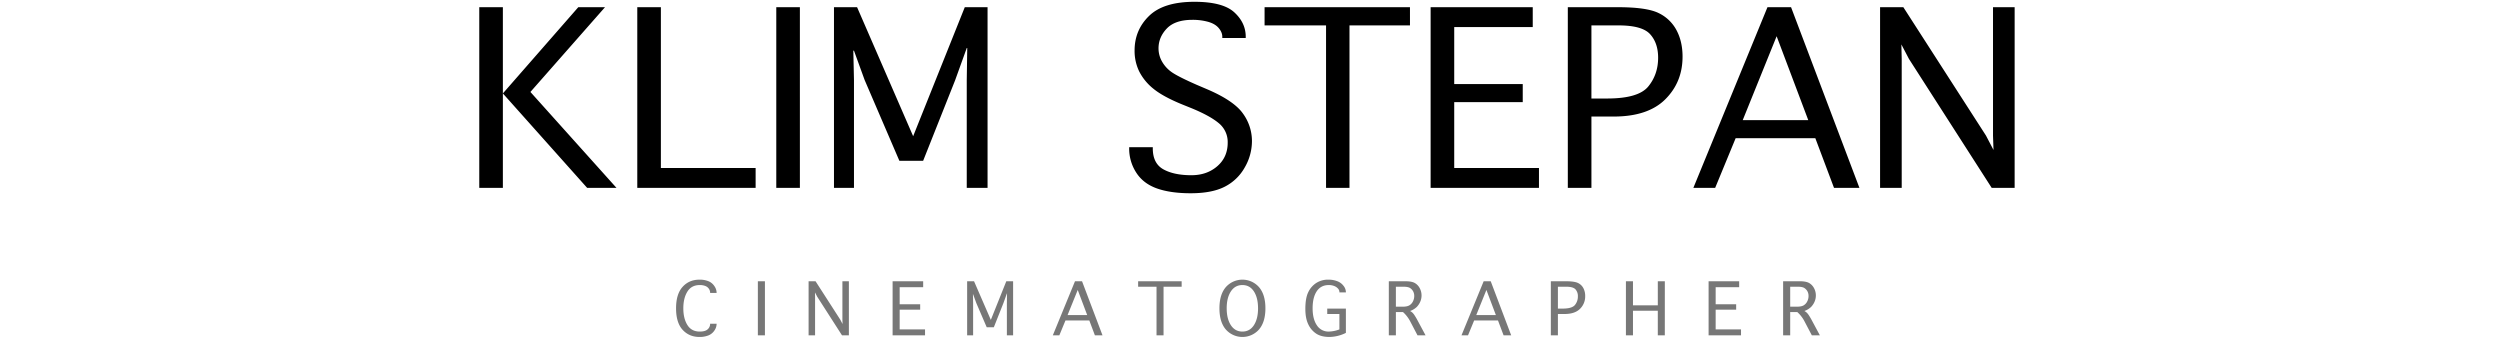 <svg xmlns="http://www.w3.org/2000/svg" width="3055" height="416" viewBox="0 0 3055 416">
  <path id="KLIM_STEPAN_" data-name="KLIM STEPAN" fill="black" fill-rule="evenodd" d="M614.51,114.172L717.465,229.546h35.854L648.161,112.37,739.3,8.813H706.649L614.51,114.172V8.813H585.667V229.546H614.51V114.172ZM923.376,229.546V205.31H807.6V8.813H778.758V229.546H923.376ZM977.458,8.813H948.614V229.546h28.844V8.813Zm66.1,88.934-0.8-35.854h0.8l13.02,35.854,42.46,98.749h29.04l39.06-98.348,14.23-39.46h0.6l-0.6,39.259v131.6h25.43V8.813h-27.84l-63.09,157.638L1047.36,8.813h-28.24V229.546h24.44V97.747Zm336.3,83.526a53.7,53.7,0,0,0,8.62,29.645q8.61,13.422,25.24,19.329t41.26,5.909q26.04,0,41.66-8.012a58.043,58.043,0,0,0,24.44-23.535,64.32,64.32,0,0,0,8.81-32.149,57.031,57.031,0,0,0-10.82-33.45q-10.815-15.624-43.26-29.645l-13.62-5.809q-20.04-8.811-28.44-14.121a39.909,39.909,0,0,1-13.22-13.32,32.506,32.506,0,0,1-4.81-17.026q0-13.619,10.11-24.236,10.125-10.614,31.35-10.616a70.7,70.7,0,0,1,19.03,2.4q8.61,2.4,13.02,7.611t4.41,10.616v1.6h28.64v-1.6q0-17.023-14.02-29.845T1459.58,2.2q-37.65,0-55.38,17.226t-17.73,42.264a57.229,57.229,0,0,0,5.71,25.739,64.228,64.228,0,0,0,17.33,21.032q11.61,9.516,35.05,19.128l11.42,4.607q22.425,9.216,33.25,18.228a29.653,29.653,0,0,1,11.02,23.836q0,17.831-12.72,28.843t-31.55,11.017q-21.435,0-34.35-7.211-12.93-7.211-12.92-25.639v-1.4h-28.85v1.4Zm269.21,48.273V31.047h73.91V8.813H1545.31V31.047h75.12v198.5h28.64Zm231.55,0V205.31H1777.06V124.788h83.73V102.755h-83.73V33.05h95.95V8.813H1748.22V229.546h132.4Zm64.1-87.131h27.24q41.865,0,62.99-21.032T2056.08,69.3q0-18.426-7.31-32.249a48.261,48.261,0,0,0-21.83-21.032q-14.52-7.211-49.57-7.211h-61.5V229.546h28.85V142.415Zm0-111.368h33.25q28.845,0,38.55,10.816,9.72,10.816,9.72,28.643,0,20.431-12.02,35.153t-50.27,14.723h-19.23V31.047Zm176.26,137.808h97.35l22.83,60.691h31.05L2188.68,8.813h-28.84L2069.3,229.546h26.64Zm50.08-124.588,38.66,102.554H2129.6Zm152.83,27.642-0.4-17.627,9.21,17.627,101.15,157.638h28.05V8.813h-26.44V165.85l0.6,17.426-9.22-17.626L2325.89,8.813h-28.44V229.546h26.44V71.909Z"/>
  <path id="C_I_N_E_M_A_T_O_G_R_A_P_H_E_R" data-name="C I N E M A T O G R A P H E R" fill="#777" fill-rule="evenodd"  d="M867.764,396a8.688,8.688,0,0,1-2.909,6.326q-2.909,2.849-9.8,2.848-10.014,0-15.02-7.944t-5.007-20.477q0-12.413,4.977-20.417t15.11-8a18.076,18.076,0,0,1,6.775,1.139,9.317,9.317,0,0,1,4.348,3.388,8.162,8.162,0,0,1,1.529,4.647v0.419h7.914v-0.419a14.43,14.43,0,0,0-2.7-7.885,15.622,15.622,0,0,0-7.315-6,28.558,28.558,0,0,0-10.853-1.889q-12.712,0-20.686,8.814t-7.975,26.2q0,17.51,8,26.263t20.6,8.754a28.735,28.735,0,0,0,10.913-1.889,15.741,15.741,0,0,0,7.315-5.936,14.3,14.3,0,0,0,2.7-7.945v-0.419h-7.914V396Zm66.975-52.285h-8.634v66.076h8.634V343.716Zm61.28,18.887-0.12-5.276,2.758,5.276,30.283,47.189h8.39V343.716h-7.91v47.009l0.18,5.216-2.76-5.276-30.221-46.949H988.1v66.076h7.915V362.6Zm134.371,47.189v-7.255h-31v-24.1h25.06v-6.6h-25.06V350.971h28.72v-7.255h-37.35v66.076h39.63Zm58.76-39.454-0.24-10.733h0.24l3.9,10.733,12.71,29.561h8.7l11.69-29.441,4.25-11.812h0.18L1230.4,370.4v39.394h7.62V343.716h-8.33l-18.89,47.189-20.51-47.189h-8.45v66.076h7.31V370.338ZM1302,391.624h29.14l6.83,18.168h9.3l-25.01-66.076h-8.63l-27.1,66.076h7.97Zm14.99-37.3,11.57,30.7h-23.98Zm104.87,55.463V350.371h22.12v-6.655H1390.8v6.655h22.48v59.421h8.58Zm116.62-7.135q7.86-9.114,7.86-25.9t-7.86-25.9a27.053,27.053,0,0,0-40.5,0q-7.83,9.115-7.83,25.9t7.83,25.9A27.053,27.053,0,0,0,1538.48,402.657Zm-34.36-5.277q-5.085-7.794-5.09-20.626t5.09-20.626q5.1-7.794,14.1-7.795,8.985,0,14.06,7.795,5.055,7.794,5.06,20.626t-5.06,20.626q-5.07,7.8-14.06,7.8T1504.12,397.38Zm140.55-20.266h-22.78v6.6h14.87v18.828a38.761,38.761,0,0,1-12.89,2.638,16.7,16.7,0,0,1-14.63-7.645q-5.22-7.644-5.22-20.836,0-13.251,5.07-20.806t14.72-7.555a17.659,17.659,0,0,1,6.53,1.139,12.067,12.067,0,0,1,4.65,3.118,6.282,6.282,0,0,1,1.77,4.257v0.48h7.91v-0.48a12.571,12.571,0,0,0-2.85-7.525,17.032,17.032,0,0,0-7.7-5.7,29.578,29.578,0,0,0-10.79-1.889,26.7,26.7,0,0,0-14.93,4.107,27.341,27.341,0,0,0-9.78,11.363q-3.48,7.255-3.48,20.326,0,11.574,3.66,18.978a27.5,27.5,0,0,0,9.81,11.333q6.135,3.925,16.04,3.927a46.728,46.728,0,0,0,20.02-4.977v-29.68Zm61.1,4.257h8.7a40.16,40.16,0,0,1,8.63,11.033l9.11,17.388h9.84l-10.49-19.547q-1.14-2.1-2.67-4.467a21.874,21.874,0,0,0-2.61-3.448,15.308,15.308,0,0,0-3.18-2.278,22.776,22.776,0,0,0,8.34-5.1,21.749,21.749,0,0,0,4.19-6.446,18.915,18.915,0,0,0,1.5-7.405,18.606,18.606,0,0,0-2.22-8.934,15.446,15.446,0,0,0-5.99-6.3q-3.78-2.159-11.34-2.158h-20.44v66.076h8.63V381.371Zm0-31h9q5.925,0,8.39,1.649a11.15,11.15,0,0,1,3.75,4.108,11.82,11.82,0,0,1,1.29,5.576,14.4,14.4,0,0,1-1.62,6.685,11.4,11.4,0,0,1-4.38,4.767q-2.76,1.62-8.03,1.619h-8.4v-24.4Zm95.64,41.253h29.14l6.84,18.168h9.29l-25-66.076h-8.64l-27.1,66.076h7.97Zm14.99-37.3,11.57,30.7h-23.98Zm87.36,29.38h8.16q12.525,0,18.85-6.3a21.116,21.116,0,0,0,6.33-15.59,20.344,20.344,0,0,0-2.19-9.654,14.485,14.485,0,0,0-6.53-6.3q-4.35-2.159-14.84-2.158h-18.41v66.076h8.63V383.709Zm0-33.338h9.96q8.625,0,11.54,3.238a12.344,12.344,0,0,1,2.91,8.575,16.11,16.11,0,0,1-3.6,10.523q-3.6,4.407-15.05,4.407h-5.76V350.371Zm91.74,29.381h30.34v30.04h8.58V343.716h-8.58v29.44H1995.5v-29.44h-8.63v66.076h8.63v-30.04Zm132.03,30.04v-7.255h-30.99v-24.1h25.06v-6.6h-25.06V350.971h28.72v-7.255H2087.9v66.076h39.63Zm60.09-28.421h8.69a39.971,39.971,0,0,1,8.63,11.033l9.12,17.388h9.83l-10.49-19.547q-1.14-2.1-2.67-4.467a21.874,21.874,0,0,0-2.61-3.448,15.308,15.308,0,0,0-3.18-2.278,22.776,22.776,0,0,0,8.34-5.1,21.586,21.586,0,0,0,4.2-6.446,19.085,19.085,0,0,0,1.49-7.405,18.711,18.711,0,0,0-2.21-8.934,15.468,15.468,0,0,0-6-6.3q-3.78-2.159-11.33-2.158h-20.45v66.076h8.64V381.371Zm0-31h8.99c3.96,0,6.75.55,8.39,1.649a11.15,11.15,0,0,1,3.75,4.108,11.82,11.82,0,0,1,1.29,5.576,14.4,14.4,0,0,1-1.62,6.685,11.4,11.4,0,0,1-4.38,4.767q-2.745,1.62-8.03,1.619h-8.39v-24.4Z"/>
</svg>
